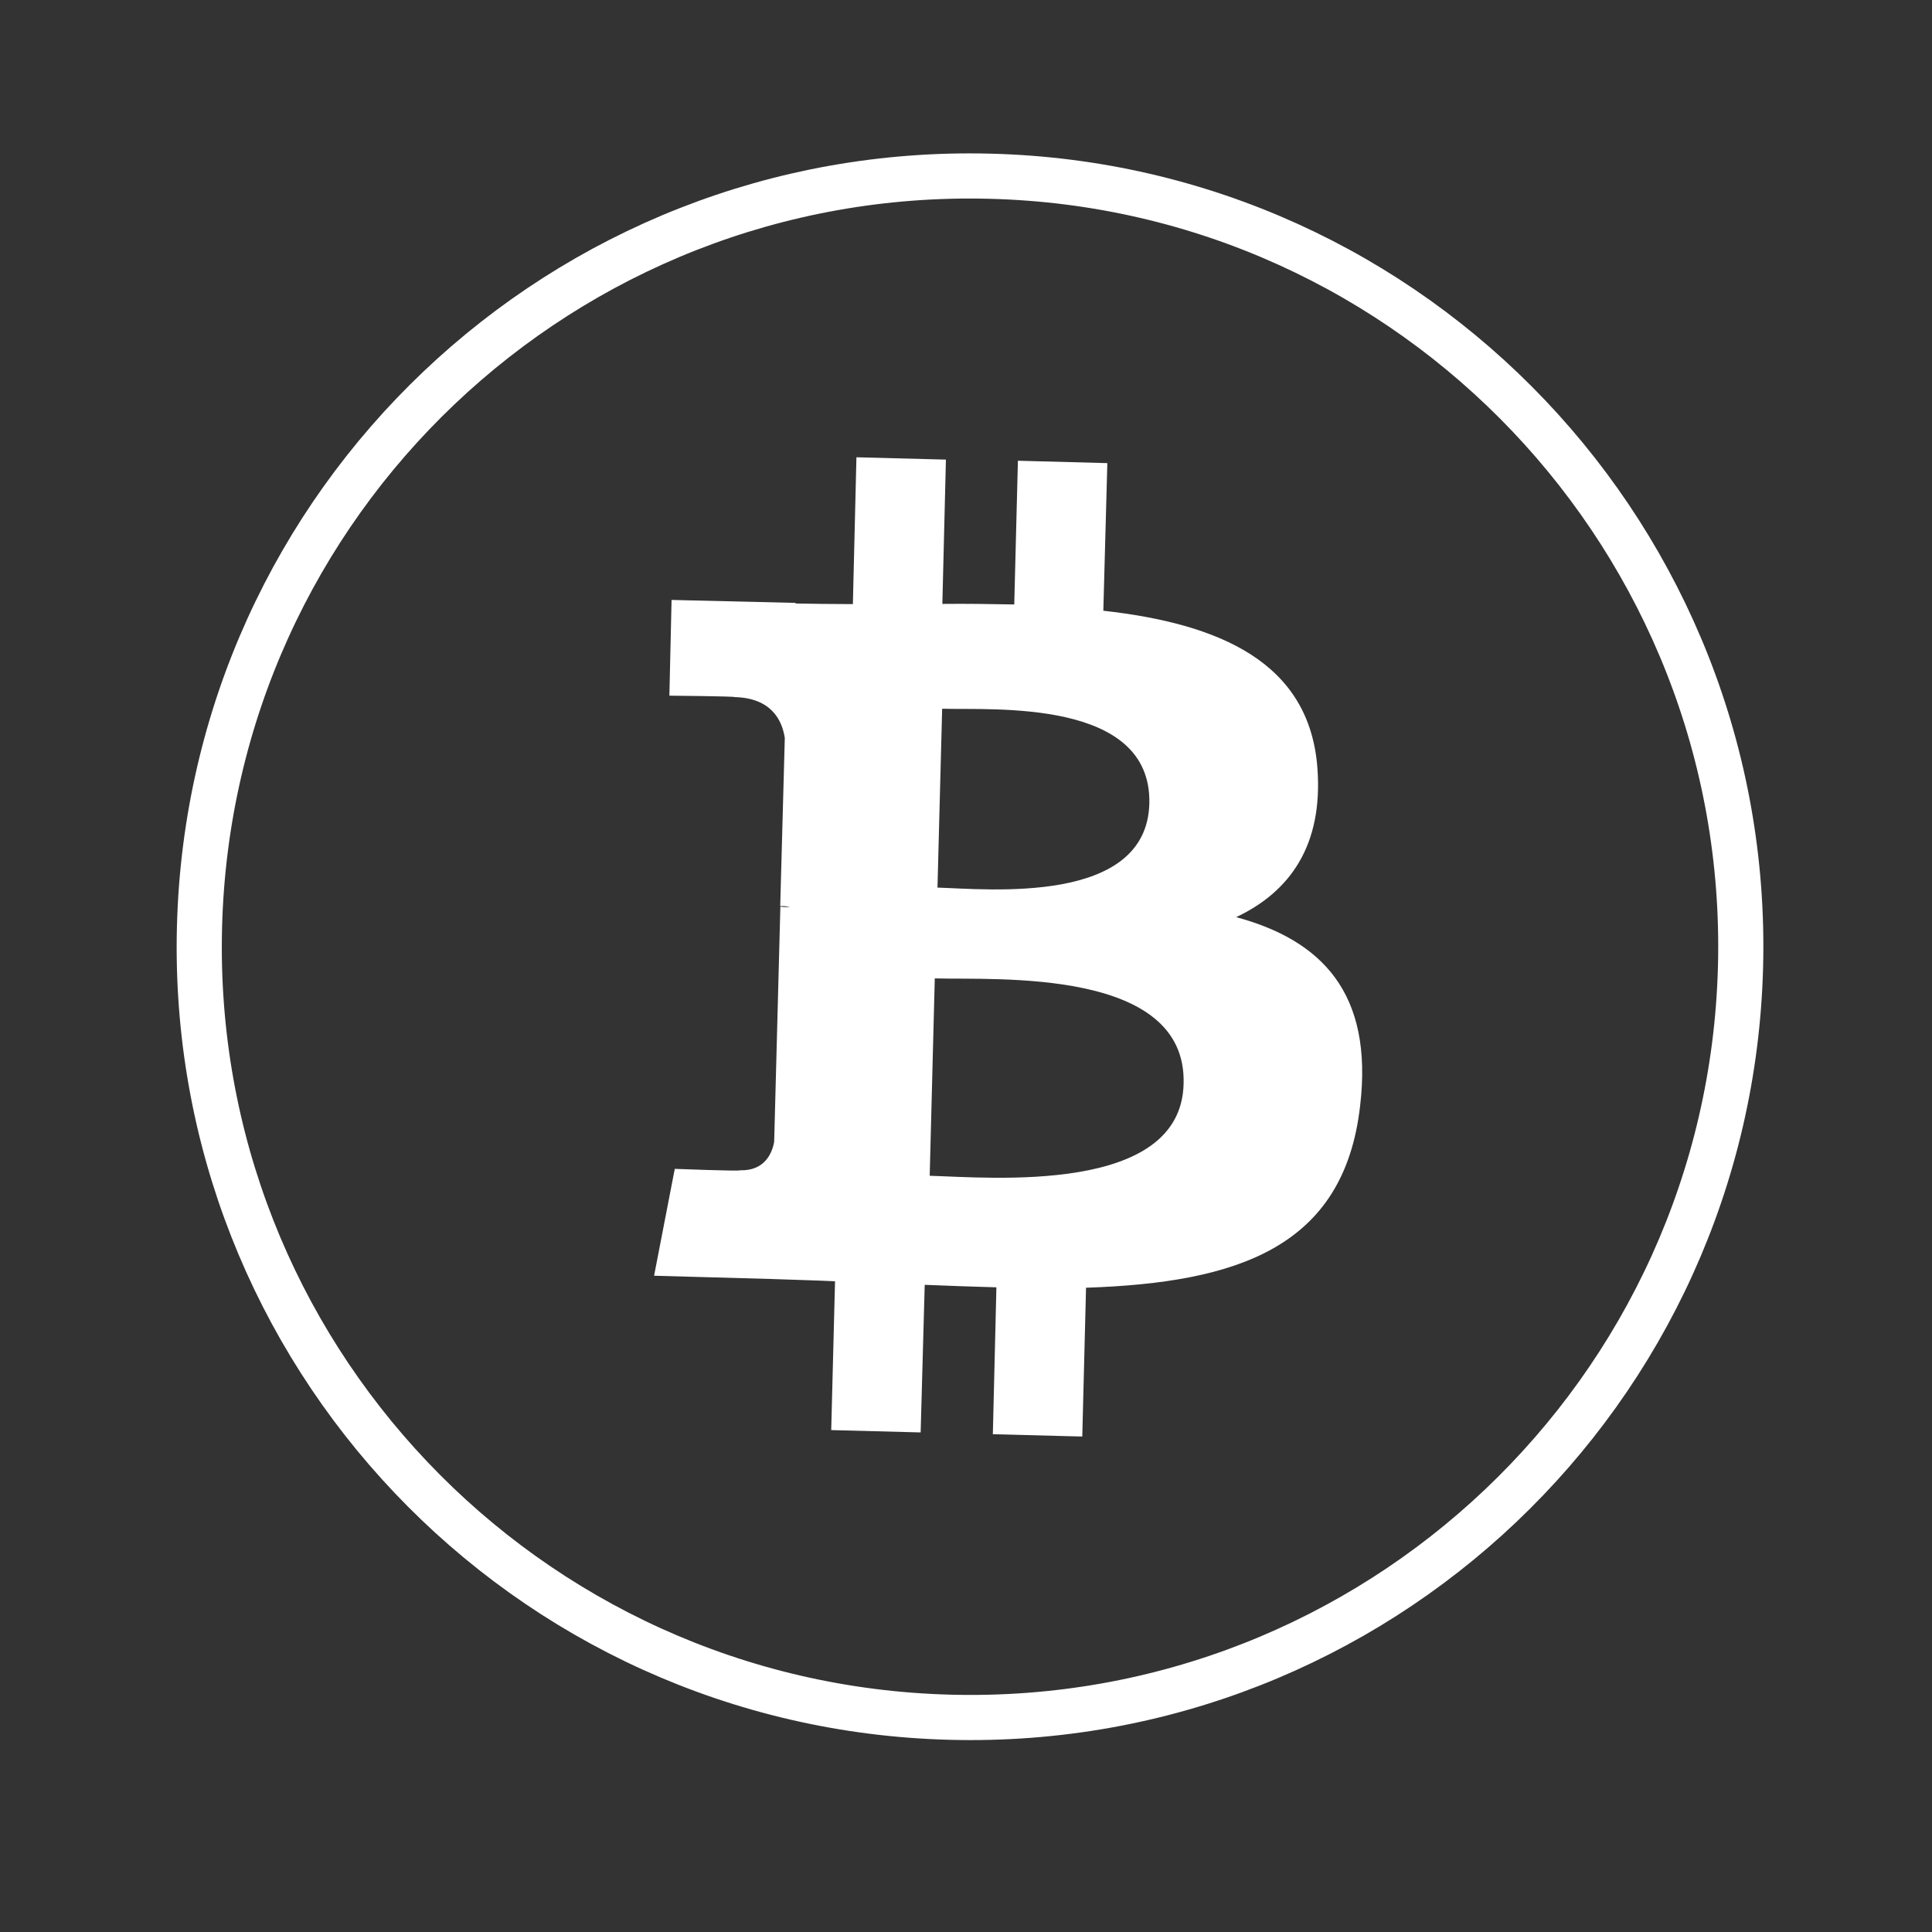 <svg width="38" height="38" viewBox="0 0 38 38" fill="none" xmlns="http://www.w3.org/2000/svg">
<rect x="0" y="0" width="38" height="38" fill="#333333" stroke="none"/>
<g clip-path="url(#clip0_749_14013)">
<path d="M18.689 33.776L18.689 33.776C10.315 33.561 3.706 26.594 3.924 18.232L3.924 18.232C4.139 9.858 11.094 3.251 19.469 3.466L19.469 3.466C27.828 3.673 34.45 10.637 34.234 19.011C34.019 27.385 27.052 33.994 18.689 33.776Z" stroke="white" stroke-width="0.888"/>
<path d="M25.912 15.111C25.759 13.021 23.981 12.268 21.701 12.012L21.78 9.109L20.021 9.062L19.949 11.889C19.485 11.88 19.009 11.873 18.535 11.878L18.605 9.04L16.845 8.994L16.775 11.882C16.388 11.881 16.012 11.877 15.648 11.87L15.646 11.858L13.209 11.8L13.166 13.683C13.166 13.683 14.467 13.694 14.446 13.711C15.161 13.727 15.381 14.153 15.436 14.515L15.346 17.82C15.396 17.822 15.459 17.82 15.538 17.84C15.476 17.842 15.414 17.843 15.349 17.832L15.227 22.456C15.189 22.677 15.043 23.034 14.552 23.018C14.57 23.04 13.272 22.99 13.272 22.99L12.865 25.092L15.165 25.156C15.593 25.173 16.007 25.181 16.424 25.201L16.349 28.128L18.108 28.174L18.188 25.271C18.667 25.29 19.146 25.308 19.598 25.32L19.528 28.209L21.287 28.255L21.361 25.328C24.337 25.229 26.432 24.539 26.751 21.757C27.017 19.525 25.988 18.492 24.314 18.039C25.365 17.543 26.025 16.635 25.912 15.111ZM23.28 21.317C23.229 23.502 19.48 23.16 18.286 23.126L18.386 19.244C19.58 19.278 23.347 19.029 23.28 21.317ZM22.606 15.808C22.55 17.806 19.432 17.488 18.439 17.458L18.531 13.94C19.525 13.969 22.658 13.736 22.606 15.808Z" fill="white"/>
</g>
<defs>
<clipPath id="clip0_749_14013">
<rect width="31.216" height="31.216" fill="white" transform="translate(0.457 6.77) rotate(-12.525)"/>
</clipPath>
</defs>
</svg>
